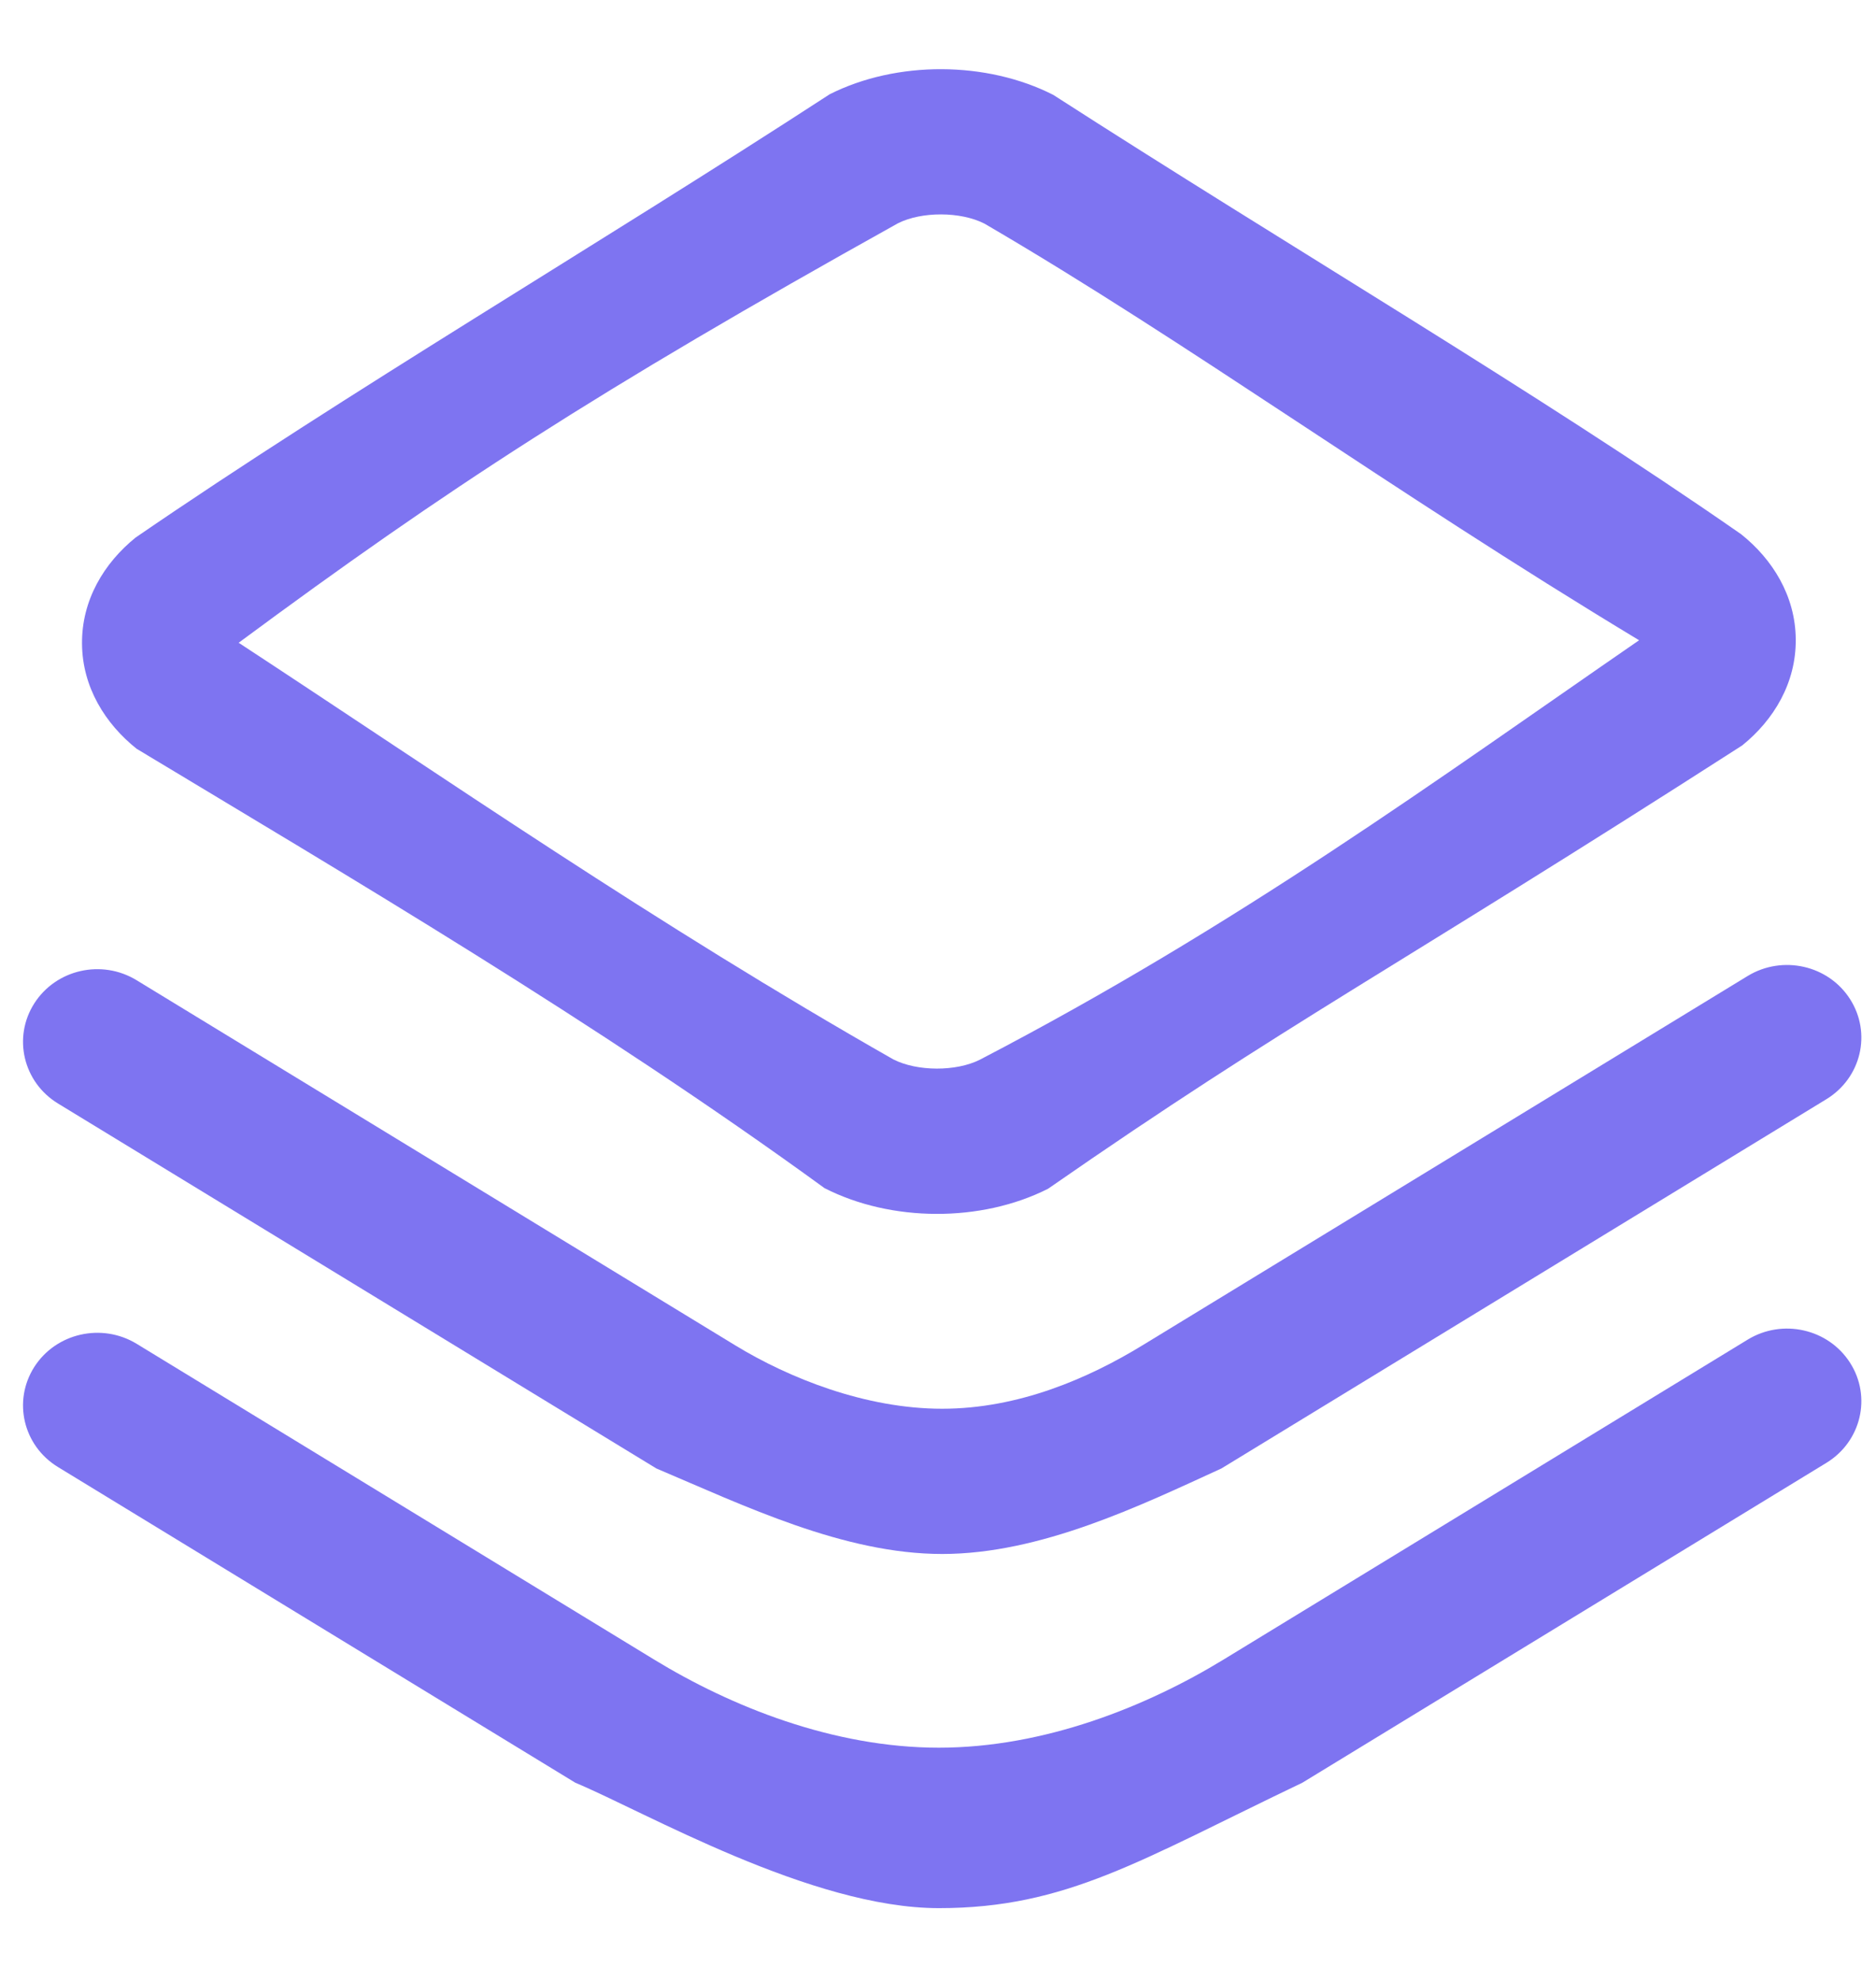 <svg width="18" height="19" viewBox="0 0 18 19" fill="none" xmlns="http://www.w3.org/2000/svg">
<path fill-rule="evenodd" clip-rule="evenodd" d="M10.106 0.91C9.468 0.585 8.604 0.58 7.961 0.904C5.713 2.366 3.337 3.759 1.301 5.156C0.998 5.401 0.783 5.756 0.787 6.175C0.79 6.591 1.01 6.942 1.311 7.182C3.337 8.403 5.713 9.797 7.911 11.396C8.549 11.722 9.413 11.727 10.056 11.402C12.367 9.797 13.318 9.332 16.716 7.15C17.019 6.906 17.234 6.55 17.23 6.132C17.227 5.715 17.007 5.364 16.706 5.124C14.744 3.759 12.367 2.366 10.106 0.91ZM8.615 2.142C8.843 2.027 9.217 2.028 9.446 2.145C11.417 3.295 13.318 4.688 15.727 6.141C13.793 7.474 11.892 8.868 9.402 10.164C9.174 10.279 8.8 10.278 8.571 10.161C6.298 8.868 4.287 7.474 2.29 6.165C4.287 4.688 5.713 3.759 8.615 2.142Z" fill="#7E74F1"/>
<path d="M17.751 9.583C17.96 9.91 17.858 10.339 17.524 10.543L11.719 14.085C10.941 14.441 9.985 14.905 9.04 14.905C8.095 14.905 7.139 14.441 6.298 14.085L0.556 10.584C0.222 10.38 0.121 9.95 0.329 9.624C0.538 9.297 0.977 9.198 1.311 9.402L7.053 12.903C7.571 13.219 8.305 13.512 9.04 13.512C9.775 13.512 10.446 13.219 10.963 12.903L16.769 9.361C17.103 9.158 17.543 9.257 17.751 9.583Z" fill="#7E74F1"/>
<path d="M17.751 13.071C17.96 13.397 17.858 13.827 17.524 14.031L12.496 17.099C10.941 17.842 10.233 18.302 9.008 18.302C7.783 18.302 6.188 17.378 5.52 17.099L0.556 14.071C0.222 13.867 0.121 13.438 0.329 13.111C0.538 12.785 0.977 12.686 1.311 12.889L6.275 15.917C7.01 16.366 7.993 16.763 9.008 16.763C10.024 16.763 11.007 16.365 11.741 15.917L16.769 12.849C17.103 12.645 17.543 12.745 17.751 13.071Z" fill="#7E74F1"/>
</svg>
